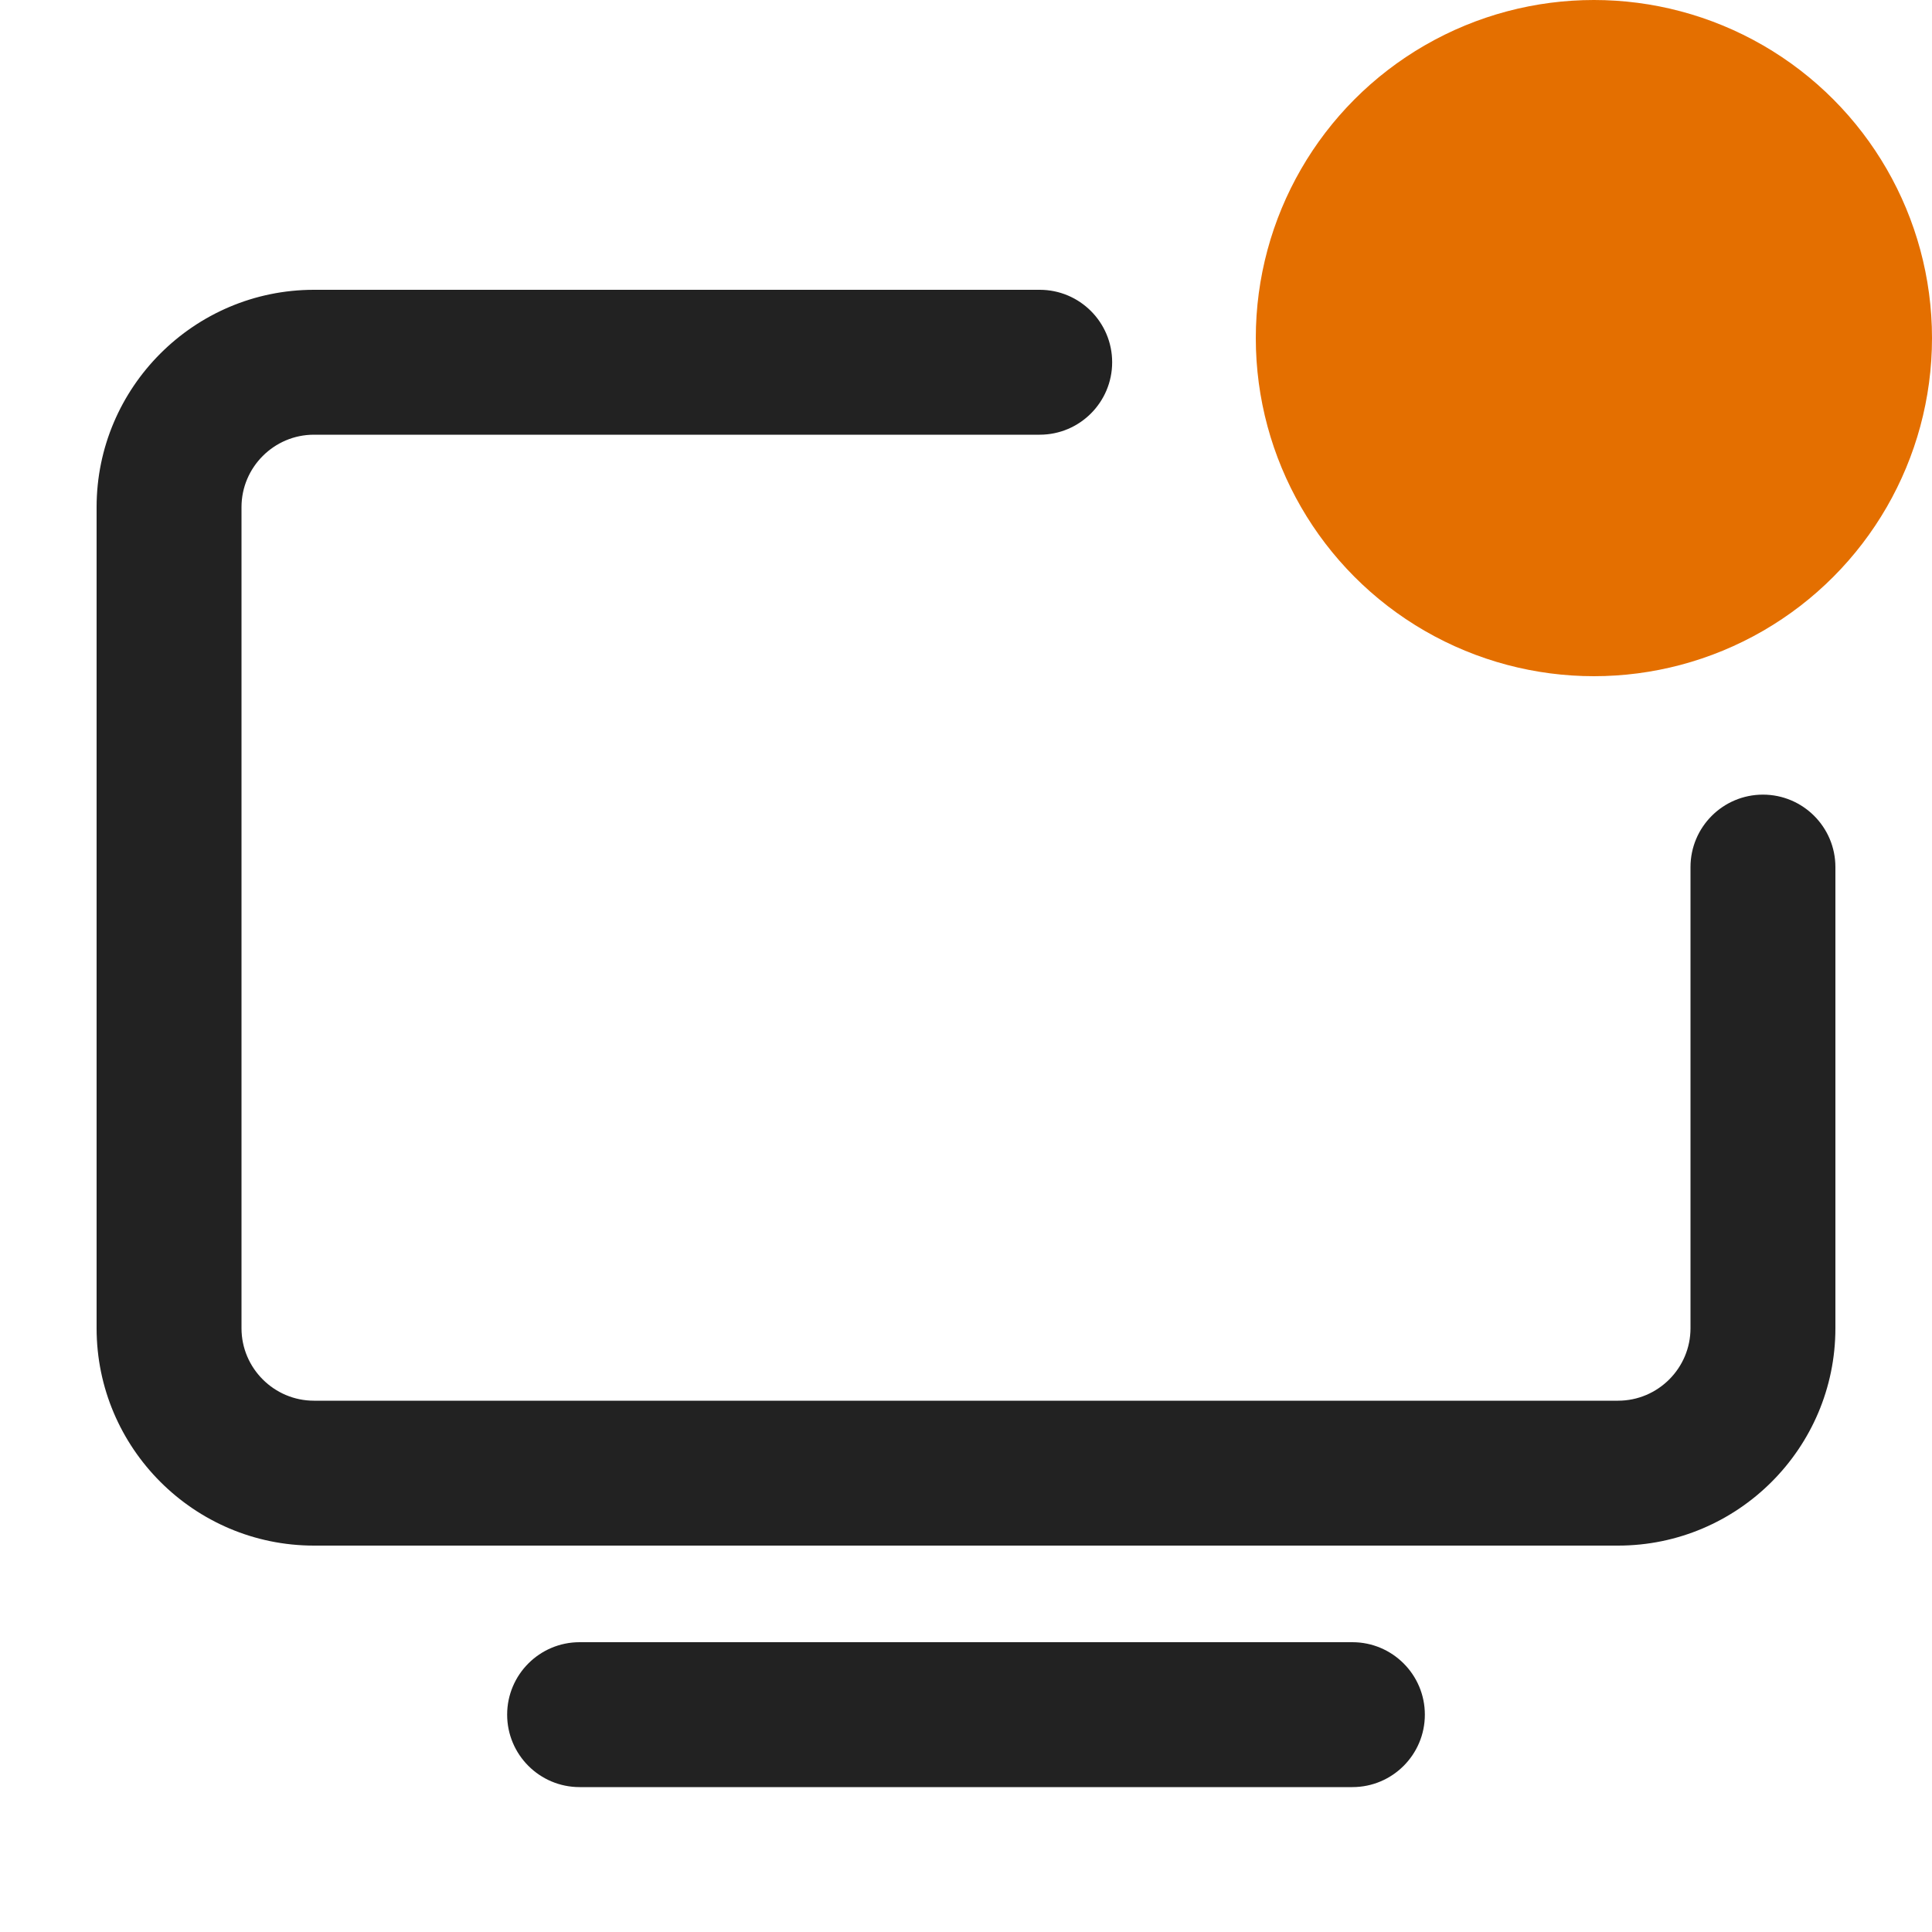 <?xml version="1.0" encoding="UTF-8"?>
<svg xmlns="http://www.w3.org/2000/svg" width="20" height="20" viewBox="0 0 20 20">
    <path d="m14,18.5H6c-.414,0-.75-.336-.75-.75s.336-.75.75-.75h8c.414,0,.75.336.75.75s-.336.75-.75.75Z" fill="#222"/>
    <path d="m16.75,16H3.25c-1.24,0-2.25-1.01-2.25-2.25V5.25c0-1.24,1.01-2.25,2.25-2.25h7.513c.414,0,.75.336.75.75s-.336.75-.75.75H3.25c-.413,0-.75.337-.75.75v8.5c0,.413.337.75.75.75h13.5c.413,0,.75-.337.75-.75v-4.774c0-.414.336-.75.75-.75s.75.336.75.75v4.774c0,1.24-1.01,2.25-2.25,2.25Z" fill="#222" stroke-width="0"/>
    <circle id="d"  cx="16.5" cy="3.5" r="3.5" fill="#e46f00"/>
</svg>